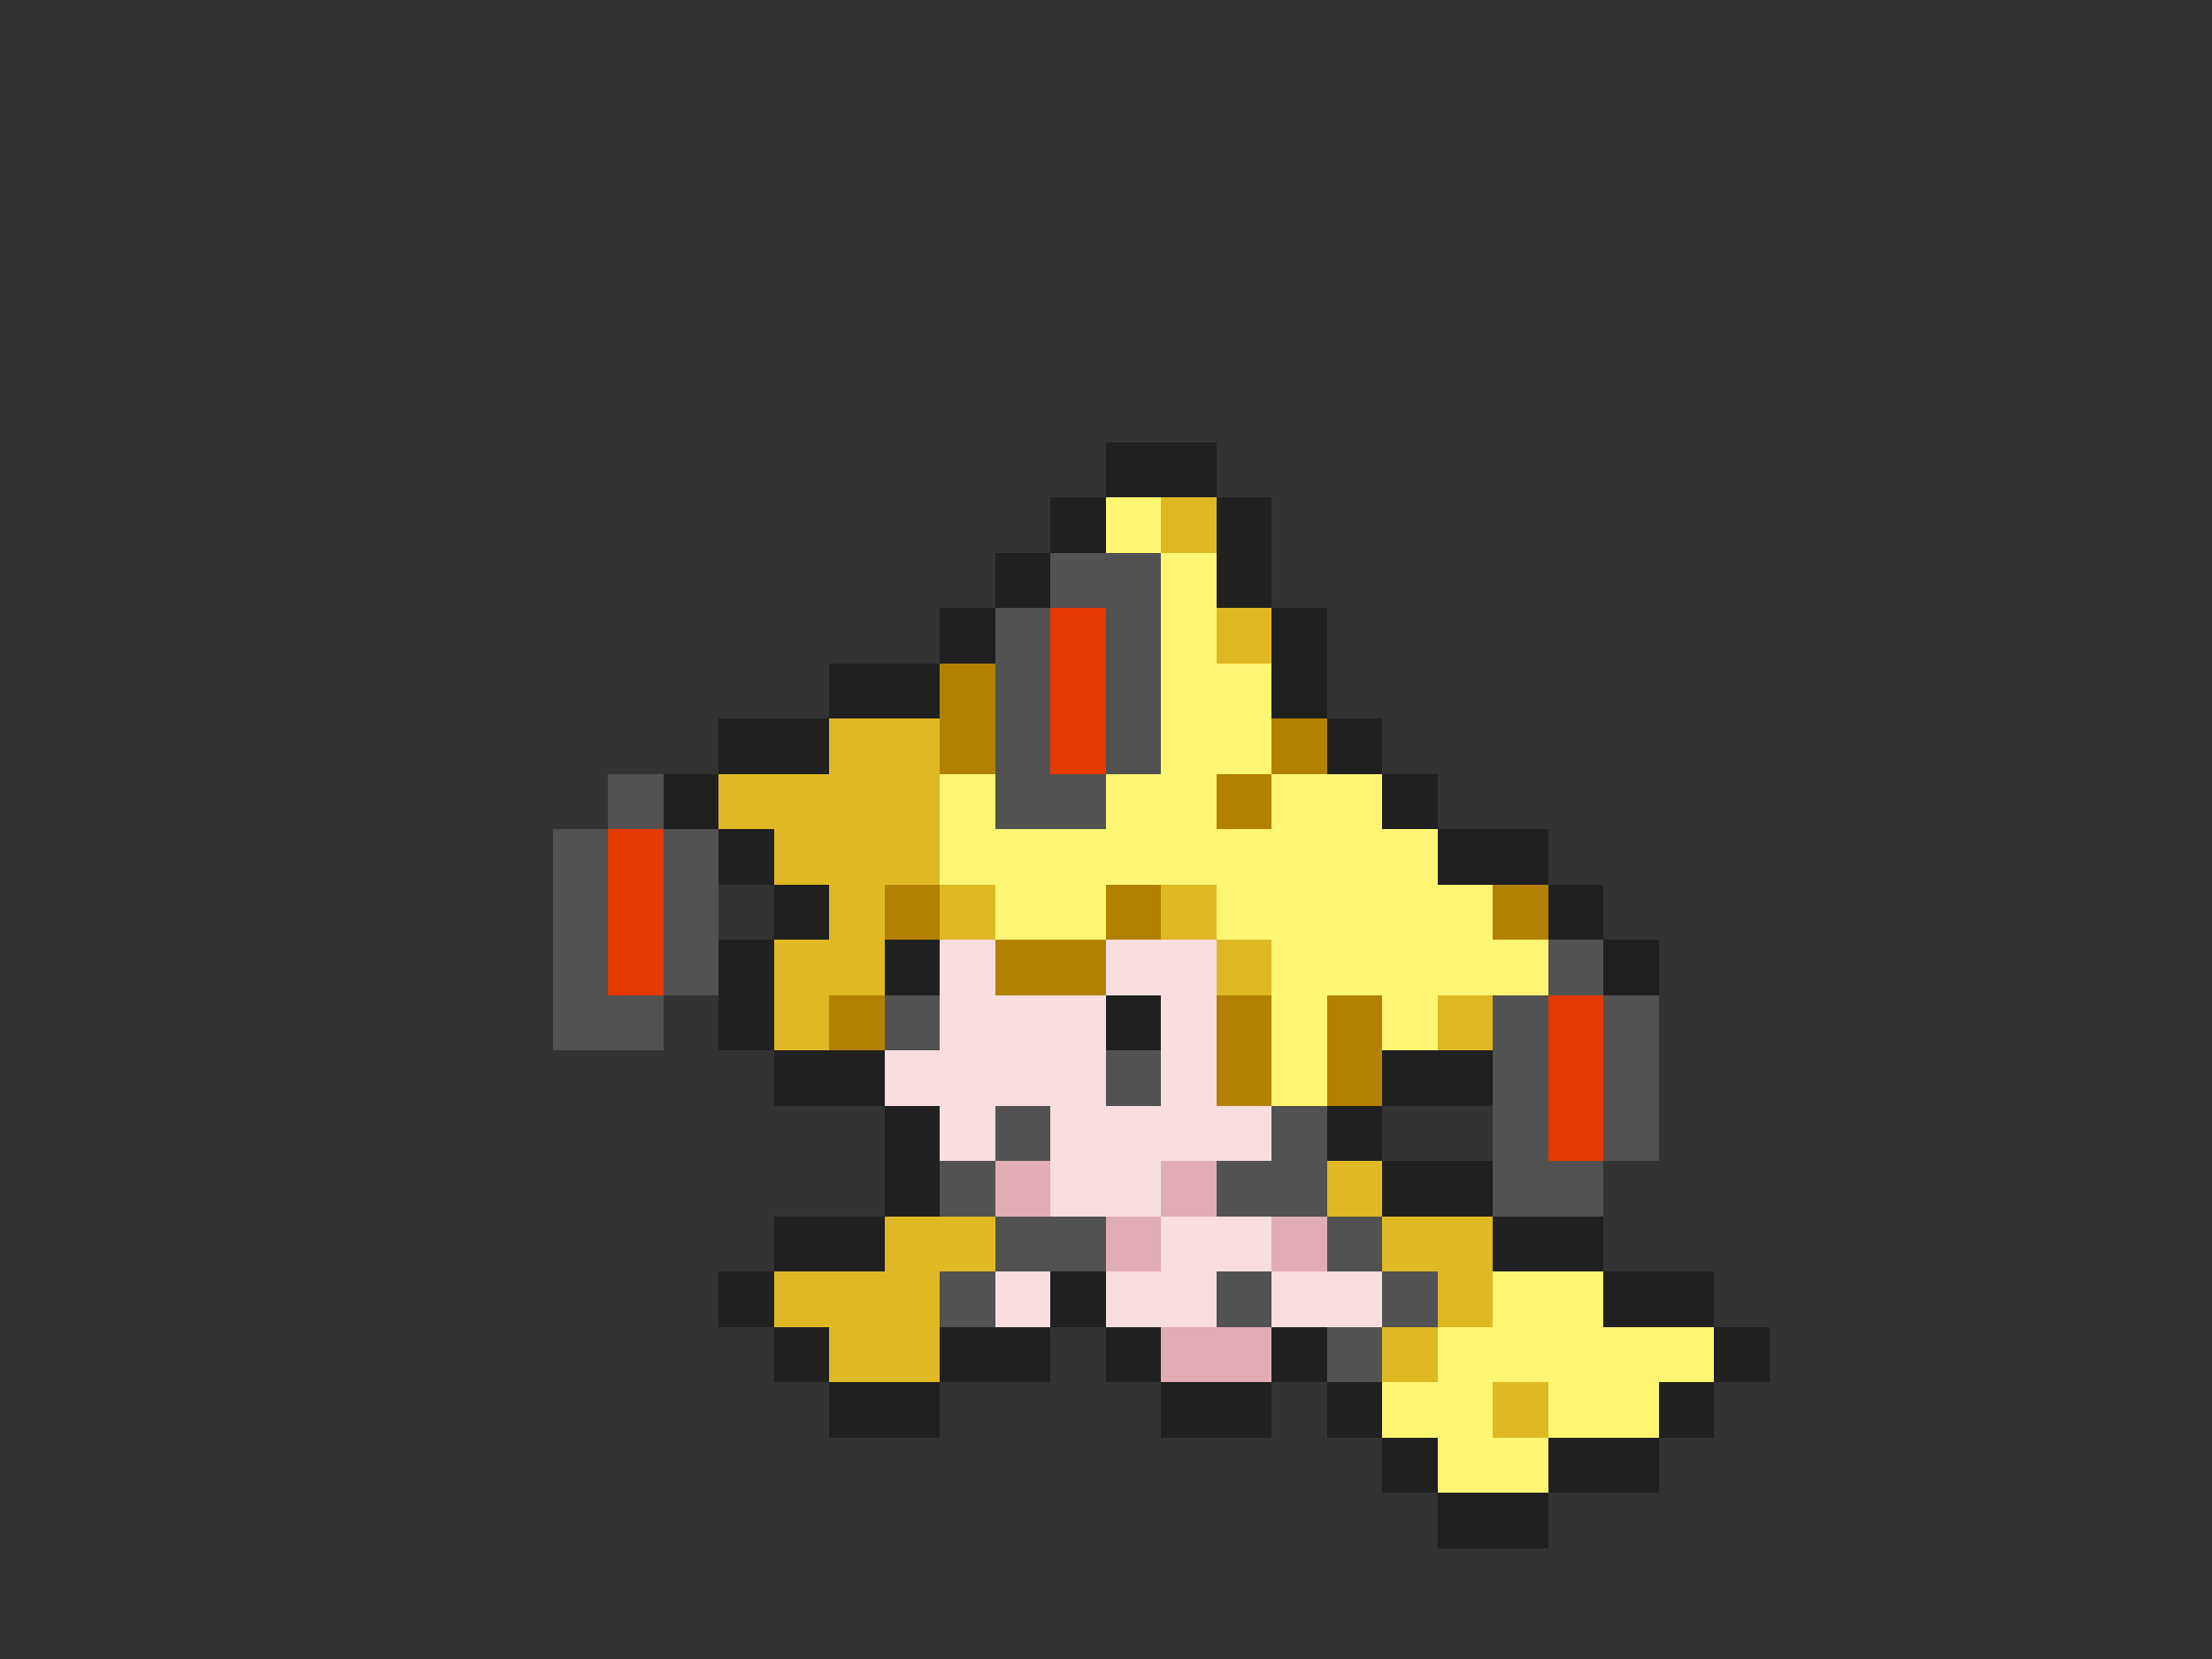<svg xmlns="http://www.w3.org/2000/svg" viewBox="0 -0.5 40 30" shape-rendering="crispEdges">
<rect x="0" y="-0.5" width="40" height="30" fill="#333333" stroke="none"/>
<path stroke="#202020" d="M20 8h2M19 9h1M22 9h1M18 10h1M22 10h1M17 11h1M23 11h1M15 12h2M23 12h1M13 13h2M24 13h1M12 14h1M25 14h1M13 15h1M26 15h2M14 16h1M28 16h1M13 17h1M16 17h1M29 17h1M13 18h1M20 18h1M14 19h2M25 19h2M16 20h1M24 20h1M16 21h1M25 21h2M14 22h2M27 22h2M13 23h1M19 23h1M29 23h2M14 24h1M17 24h2M20 24h1M23 24h1M31 24h1M15 25h2M21 25h2M24 25h1M30 25h1M25 26h1M28 26h2M26 27h2" />
<path stroke="#fff773" d="M20 9h1M21 10h1M21 11h1M21 12h2M21 13h2M17 14h1M20 14h2M23 14h2M17 15h9M18 16h2M22 16h5M23 17h5M23 18h1M25 18h1M23 19h1M27 23h2M26 24h5M25 25h2M28 25h2M26 26h2" />
<path stroke="#e0b823" d="M21 9h1M22 11h1M15 13h2M13 14h4M14 15h3M15 16h1M17 16h1M21 16h1M14 17h2M22 17h1M14 18h1M26 18h1M24 21h1M16 22h2M25 22h2M14 23h3M26 23h1M15 24h2M25 24h1M27 25h1" />
<path stroke="#525252" d="M19 10h2M18 11h1M20 11h1M18 12h1M20 12h1M18 13h1M20 13h1M11 14h1M18 14h2M10 15h1M12 15h1M10 16h1M12 16h1M10 17h1M12 17h1M28 17h1M10 18h2M16 18h1M27 18h1M29 18h1M20 19h1M27 19h1M29 19h1M18 20h1M23 20h1M27 20h1M29 20h1M17 21h1M22 21h2M27 21h2M18 22h2M24 22h1M17 23h1M22 23h1M25 23h1M24 24h1" />
<path stroke="#e43900" d="M19 11h1M19 12h1M19 13h1M11 15h1M11 16h1M11 17h1M28 18h1M28 19h1M28 20h1" />
<path stroke="#b38101" d="M17 12h1M17 13h1M23 13h1M22 14h1M16 16h1M20 16h1M27 16h1M18 17h2M15 18h1M22 18h1M24 18h1M22 19h1M24 19h1" />
<path stroke="#f8dede" d="M17 17h1M20 17h2M17 18h3M21 18h1M16 19h4M21 19h1M17 20h1M19 20h4M19 21h2M21 22h2M18 23h1M20 23h2M23 23h2" />
<path stroke="#e1acb4" d="M18 21h1M21 21h1M20 22h1M23 22h1M21 24h2" />
</svg>